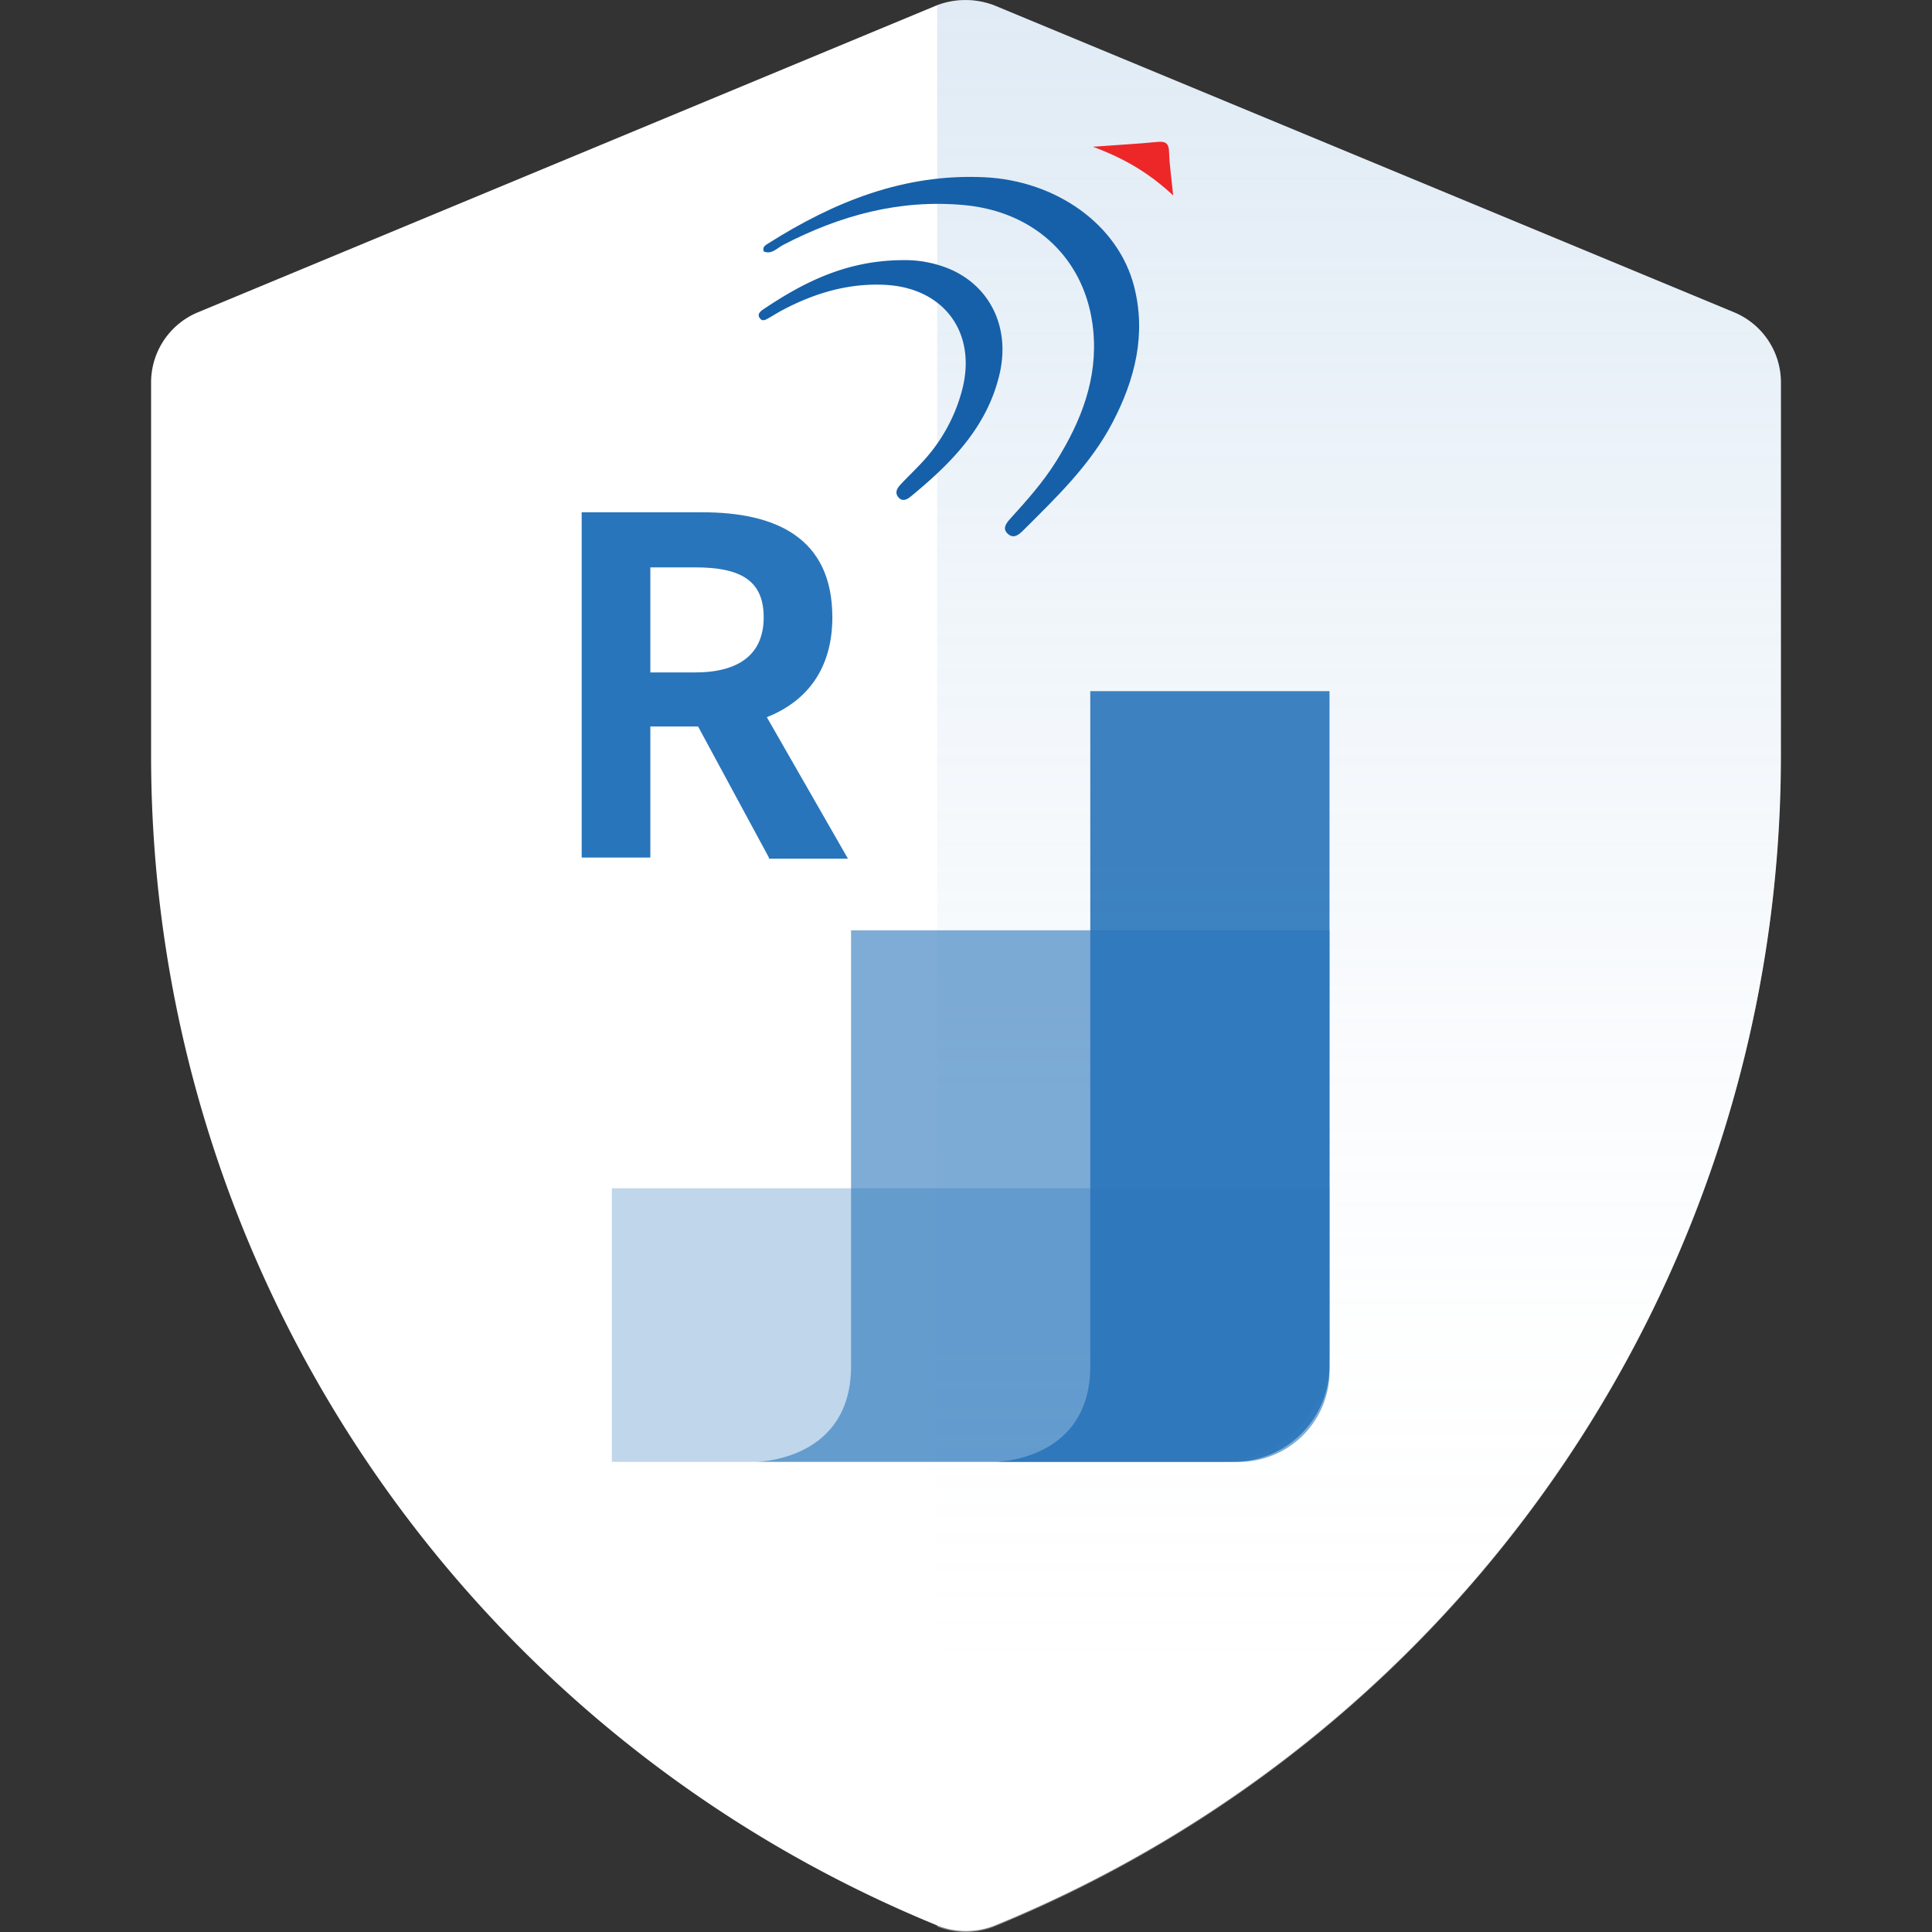 <svg id="Layer_1" data-name="Layer 1" xmlns="http://www.w3.org/2000/svg" xmlns:xlink="http://www.w3.org/1999/xlink" viewBox="0 0 1024 1024"><rect x="0" y="0" width="1024" height="1024" fill="#333333" stroke="none"/><defs><style>.cls-1{fill:#fff;}.cls-2{opacity:0.42;fill:url(#linear-gradient);}.cls-2,.cls-3,.cls-5,.cls-6{isolation:isolate;}.cls-3,.cls-4,.cls-5,.cls-6{fill:#2975bb;}.cls-3{opacity:0.3;}.cls-5{opacity:0.6;}.cls-6{opacity:0.9;}.cls-7{fill:#1660a9;}.cls-8{fill:#ed2728;}</style><linearGradient id="linear-gradient" x1="720.24" y1="141.18" x2="720.24" y2="1165.18" gradientTransform="matrix(1, 0, 0, -1, 0, 1024.54)" gradientUnits="userSpaceOnUse"><stop offset="0" stop-color="#fff"/><stop offset="0.16" stop-color="#fcfdfe" stop-opacity="0.9"/><stop offset="0.3" stop-color="#f1f6fb" stop-opacity="0.82"/><stop offset="0.43" stop-color="#e0ebf5" stop-opacity="0.74"/><stop offset="0.56" stop-color="#c7dbed" stop-opacity="0.66"/><stop offset="0.68" stop-color="#a7c6e3" stop-opacity="0.59"/><stop offset="0.8" stop-color="#7fadd6" stop-opacity="0.52"/><stop offset="0.91" stop-color="#528fc8" stop-opacity="0.45"/><stop offset="1" stop-color="#2975bb" stop-opacity="0.4"/></linearGradient></defs><path class="cls-1" d="M919.1,165.54,527.16,2.92a42.59,42.59,0,0,0-30.87,0L104.88,165.54a40.25,40.25,0,0,0-24.8,36.94V400.39c0,272.32,164.83,517.09,416.76,620.18a41.14,41.14,0,0,0,30.32,0C779.09,917.48,943.92,672.71,943.92,400.39V202.48A40.25,40.25,0,0,0,919.1,165.54Z"/><path class="cls-2" d="M919.1,165.54,527.72,3.15a42.24,42.24,0,0,0-31-.38V1021.11a41.27,41.27,0,0,0,30.33,0C778.94,918,943.77,673.25,943.77,400.92V203C944.32,187,934,171.61,919.1,165.54Z"/><path class="cls-3" d="M645.68,774.81H324.29v-145H704.67v86.55C704.67,748.35,678.21,774.81,645.68,774.81Z"/><path class="cls-4" d="M407.53,454.52,370,385.06H344.69v69.46H308.3v-183h63.95c38.59,0,68.91,13.23,68.91,55.68,0,27.56-13.78,44.65-34.73,52.92l43,75h-41.9ZM344.69,356.4h23.7c23.71,0,36.38-9.93,36.38-29.22,0-19.85-12.67-26.46-36.38-26.46h-23.7Z"/><path class="cls-5" d="M656.71,774.81H400.37s50.71,0,50.71-50.72v-231H704.67V726.85A48,48,0,0,1,656.71,774.81Z"/><path class="cls-6" d="M654,774.81H527.16s50.71,0,50.71-50.72V366.32h126.8V724.09A50.94,50.94,0,0,1,654,774.81Z"/><path class="cls-7" d="M404.83,133.31c-.86-2.47.81-3.31,2.24-4.22,35-22.15,72.09-37.16,114.63-35.15,38.09,1.8,71,25.06,79.4,57.89,6.51,25.44.48,49.27-11.37,72-11.72,22.48-29.79,39.73-47.43,57.32-2.36,2.34-5.08,4.59-8.15,1.77s-.83-5.63,1.39-8.08c8.72-9.61,17.36-19.3,24.26-30.36,13.23-21.23,22.14-43.74,19.64-69.38-3.64-37.26-30.49-62.9-68.41-66.4-34.35-3.16-65.87,5.49-96,21.14C411.89,131.45,409.11,135,404.83,133.31Z"/><path class="cls-7" d="M478.58,137.88a61.28,61.28,0,0,1,18.82,2.59c25.37,7.4,38.65,31,32.4,57.74-6.59,28.25-25.75,47.44-47.15,65-2,1.66-4.39,2.77-6.45.4s-.77-4.74.93-6.59c4.51-4.88,9.44-9.38,13.78-14.4a89,89,0,0,0,19-35.82c8-30.28-9.39-54.17-40.71-55.82-19.48-1-37.35,4.35-54.36,13.32-2.47,1.3-4.82,2.82-7.26,4.19-1.51.86-3.34,2.06-4.7.37-1.84-2.27.1-3.85,1.84-5C426.25,149.4,448.84,138,478.58,137.88Z"/><path class="cls-8" d="M579.27,77.78c13.36-1,23.67-1.52,33.93-2.54,4.41-.45,6.28.48,6.43,5.3.21,6.93,1.26,13.83,2.18,23.06C609.14,91.78,596.25,84.11,579.27,77.78Z"/></svg>